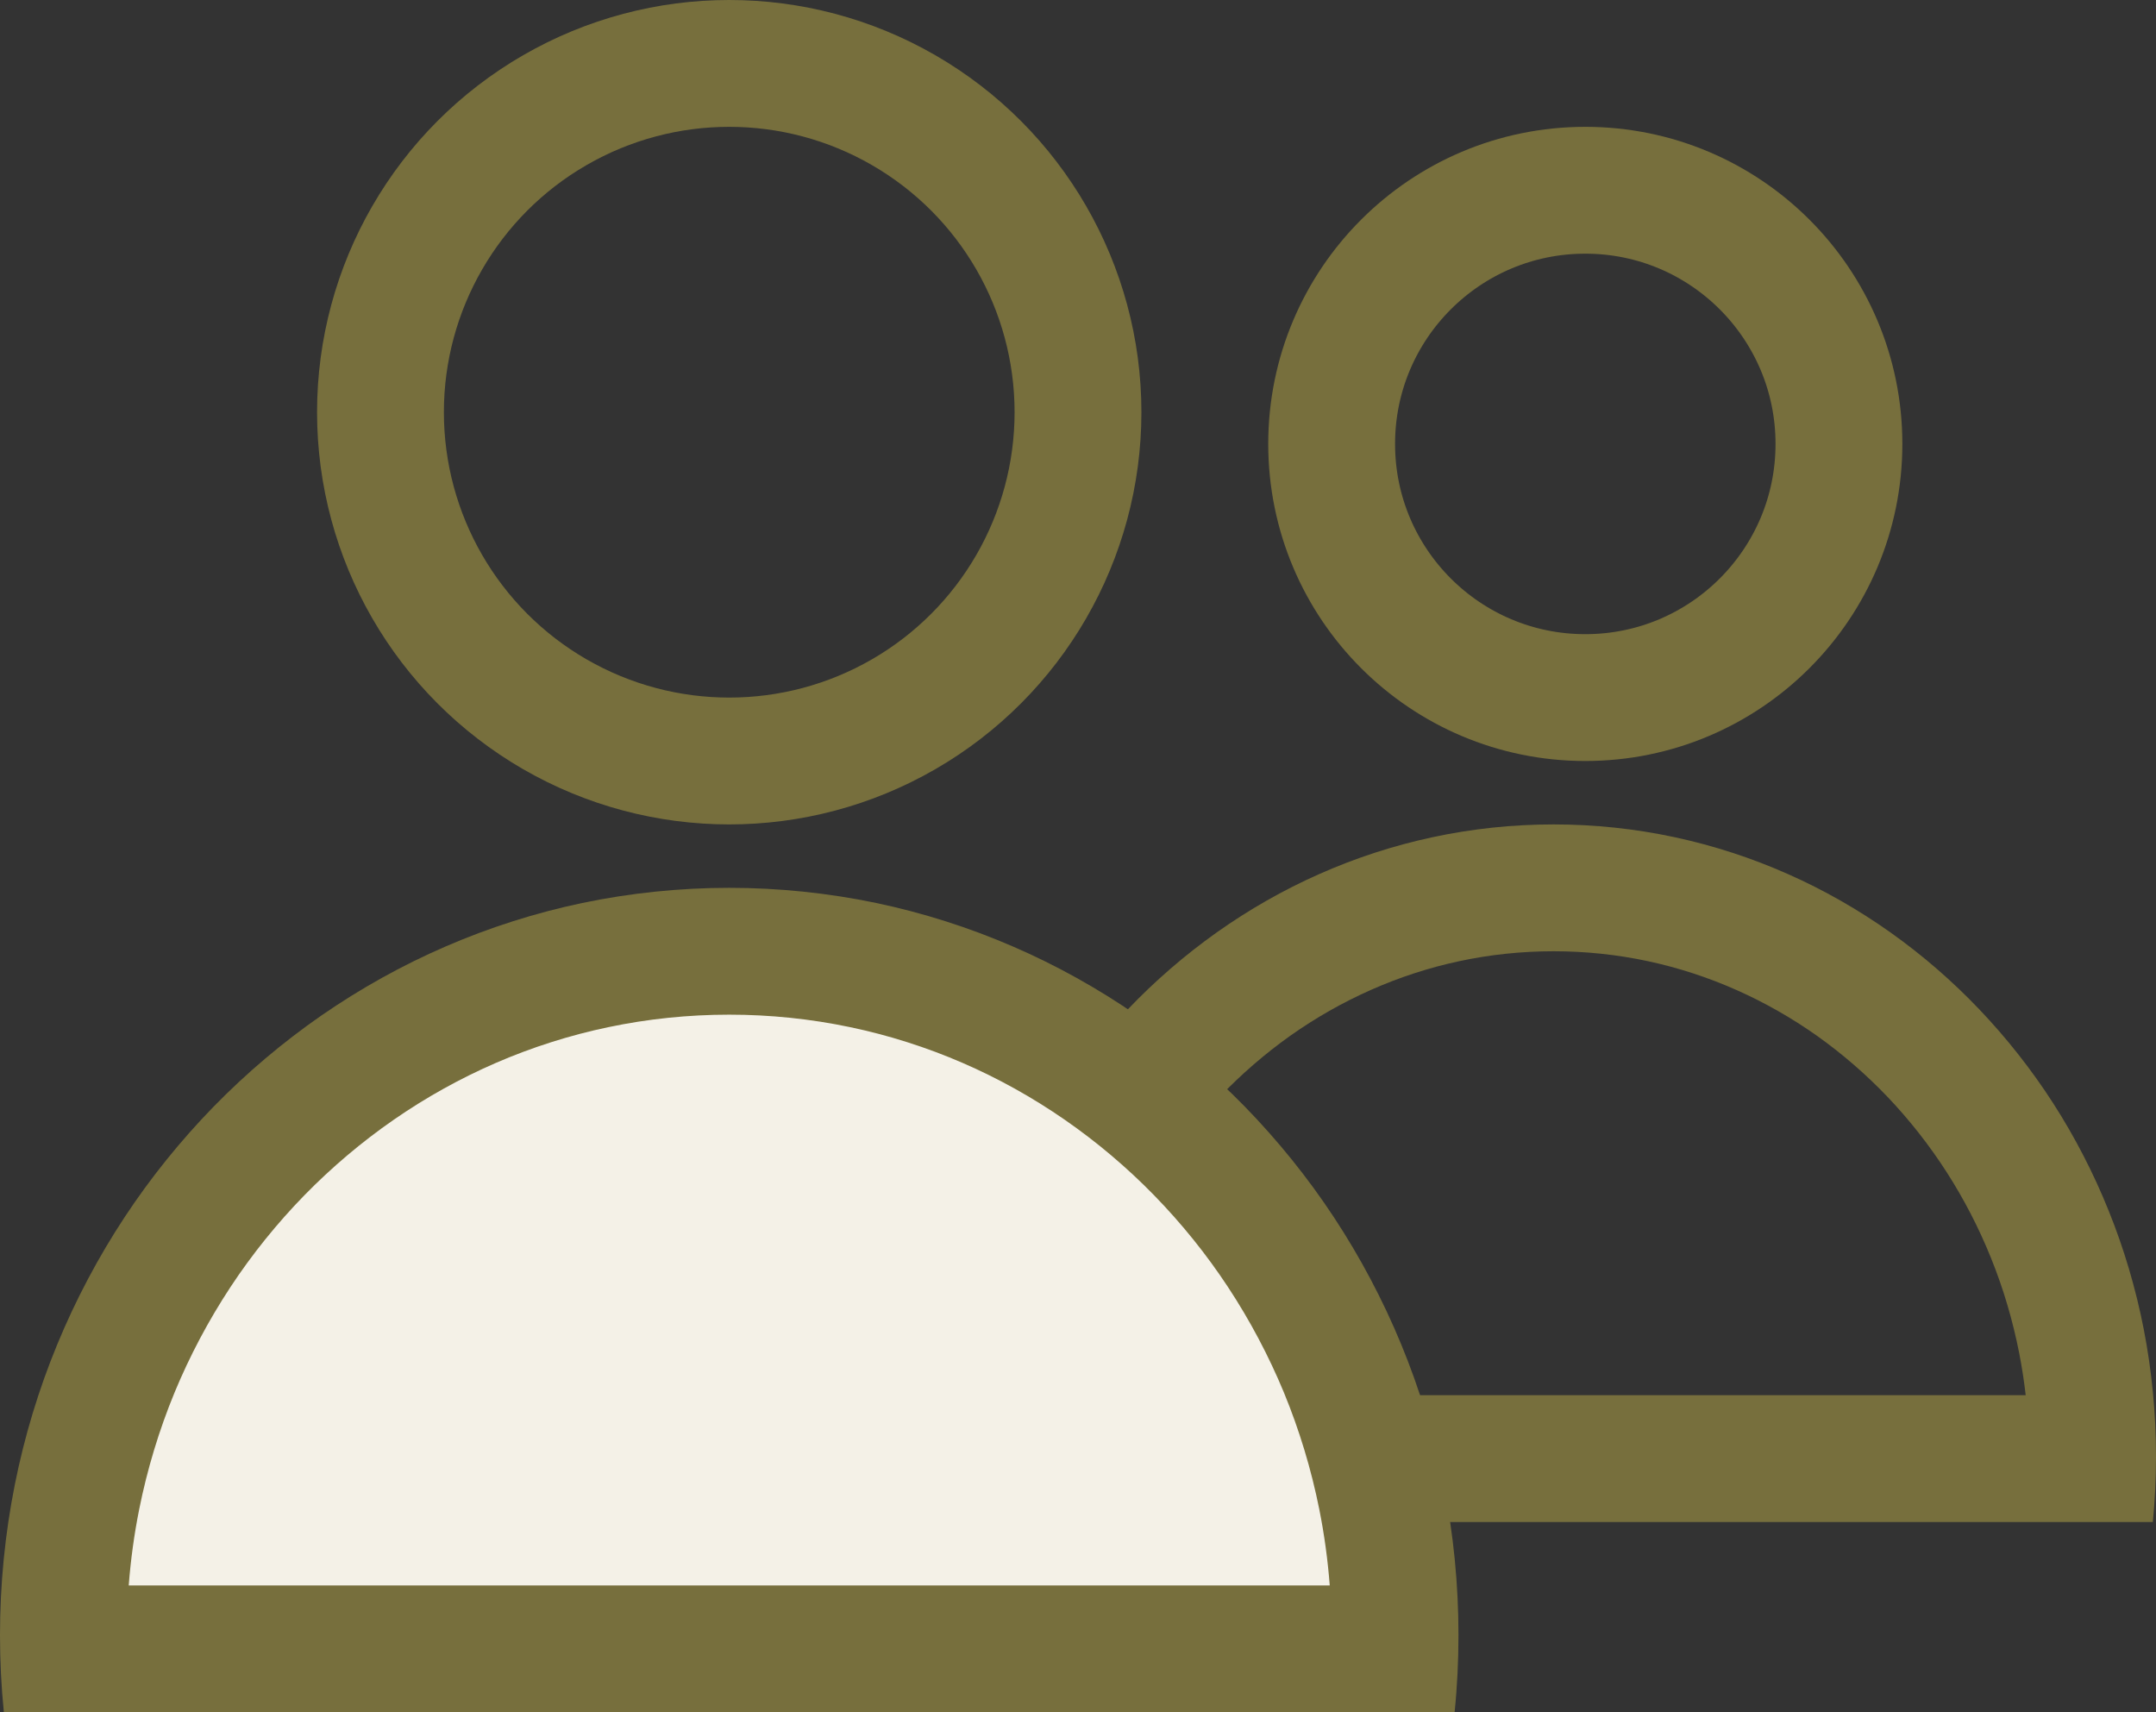 <svg xmlns="http://www.w3.org/2000/svg" width="34" height="27" viewBox="0 0 34 27">
  <rect x="0" y="0" width="34" height="27" fill="#333333" stroke="none"/>
  <g id="Group_1" data-name="Group 1" transform="translate(-2316 -1298)">
    <g id="Ellipse_3" data-name="Ellipse 3" transform="translate(2336 1300)" fill="none" stroke="#776f3d" stroke-width="2">
      <circle cx="5" cy="5" r="5" stroke="none"/>
      <circle cx="5" cy="5" r="4" fill="none"/>
    </g>
    <g id="Ellipse_4" data-name="Ellipse 4" transform="translate(2321 1298)" fill="none" stroke="#776f3d" stroke-width="2">
      <circle cx="6.5" cy="6.5" r="6.5" stroke="none"/>
      <circle cx="6.5" cy="6.5" r="5.5" fill="none"/>
    </g>
    <g id="Subtraction_1" data-name="Subtraction 1" transform="translate(2331 1311)" fill="none">
      <path d="M18.95,11H.05C.017,10.66,0,10.314,0,9.971A10.525,10.525,0,0,1,.193,7.961,10.284,10.284,0,0,1,.747,6.09,10.137,10.137,0,0,1,1.622,4.4,9.955,9.955,0,0,1,2.782,2.92,9.685,9.685,0,0,1,4.188,1.7,9.369,9.369,0,0,1,5.8.784a9.107,9.107,0,0,1,7.4,0,9.369,9.369,0,0,1,1.614.919A9.685,9.685,0,0,1,16.218,2.92,9.955,9.955,0,0,1,17.378,4.4a10.137,10.137,0,0,1,.876,1.694,10.284,10.284,0,0,1,.554,1.872A10.525,10.525,0,0,1,19,9.971c0,.343-.017.69-.05,1.029Z" stroke="none"/>
      <path d="M 16.945 9 C 16.92 8.779 16.886 8.56 16.844 8.344 C 16.743 7.828 16.594 7.321 16.398 6.837 C 16.207 6.363 15.971 5.906 15.696 5.479 C 15.424 5.056 15.112 4.66 14.77 4.3 C 14.428 3.942 14.053 3.617 13.655 3.334 C 13.255 3.051 12.828 2.808 12.386 2.612 C 11.938 2.413 11.47 2.26 10.995 2.158 C 10.507 2.053 10.004 2 9.5 2 C 8.996 2 8.493 2.053 8.005 2.158 C 7.53 2.26 7.061 2.413 6.614 2.612 C 6.172 2.808 5.745 3.051 5.345 3.334 C 4.947 3.617 4.572 3.942 4.23 4.3 C 3.887 4.66 3.576 5.056 3.304 5.479 C 3.029 5.906 2.793 6.363 2.602 6.837 C 2.406 7.321 2.257 7.828 2.156 8.344 C 2.114 8.56 2.08 8.779 2.055 9 L 16.945 9 M 18.95 11 L 0.05 11 C 0.017 10.66 -9.5367431640625e-07 10.314 -9.5367431640625e-07 9.971 C -9.5367431640625e-07 9.294 0.065 8.618 0.193 7.961 C 0.318 7.321 0.504 6.691 0.747 6.09 C 0.985 5.499 1.279 4.929 1.622 4.396 C 1.962 3.868 2.353 3.372 2.782 2.92 C 3.212 2.469 3.685 2.06 4.188 1.703 C 4.696 1.343 5.239 1.033 5.802 0.784 C 6.375 0.529 6.975 0.334 7.585 0.203 C 8.211 0.068 8.855 4.76837158203125e-07 9.5 4.76837158203125e-07 C 10.145 4.76837158203125e-07 10.789 0.068 11.415 0.203 C 12.025 0.334 12.624 0.529 13.198 0.784 C 13.761 1.033 14.304 1.343 14.812 1.703 C 15.315 2.06 15.788 2.469 16.217 2.92 C 16.647 3.372 17.038 3.868 17.378 4.396 C 17.721 4.929 18.015 5.499 18.253 6.09 C 18.496 6.691 18.682 7.321 18.807 7.961 C 18.935 8.618 19 9.294 19 9.971 C 19 10.314 18.983 10.66 18.95 11 L 18.95 11 Z" stroke="none" fill="#776f3d"/>
    </g>
    <g id="Subtraction_2" data-name="Subtraction 2" transform="translate(2316 1312)" fill="#f4f1e7">
      <path d="M 21.998 12 L 1.002 12 C 1.001 11.928 1 11.856 1 11.784 C 1 11.05 1.072 10.317 1.214 9.605 C 1.353 8.911 1.559 8.23 1.828 7.578 C 2.092 6.939 2.419 6.323 2.799 5.746 C 3.175 5.175 3.608 4.638 4.084 4.15 C 4.56 3.662 5.083 3.22 5.639 2.835 C 6.2 2.446 6.8 2.113 7.421 1.844 C 8.054 1.57 8.715 1.359 9.388 1.218 C 10.078 1.073 10.789 1 11.5 1 C 12.211 1 12.922 1.073 13.612 1.218 C 14.285 1.359 14.946 1.57 15.579 1.844 C 16.2 2.113 16.8 2.446 17.361 2.835 C 17.917 3.22 18.44 3.662 18.916 4.15 C 19.392 4.638 19.825 5.175 20.201 5.746 C 20.581 6.323 20.908 6.939 21.172 7.578 C 21.441 8.23 21.647 8.911 21.786 9.605 C 21.928 10.317 22 11.05 22 11.784 C 22 11.856 21.999 11.928 21.998 12 Z" stroke="none"/>
      <path d="M 20.97 11 C 20.939 10.596 20.884 10.194 20.805 9.8 C 20.679 9.171 20.492 8.552 20.248 7.96 C 20.008 7.38 19.711 6.82 19.366 6.296 C 19.025 5.778 18.632 5.291 18.2 4.848 C 17.769 4.406 17.295 4.006 16.791 3.657 C 16.284 3.306 15.742 3.004 15.181 2.761 C 14.611 2.514 14.014 2.324 13.407 2.197 C 12.784 2.066 12.143 2 11.5 2 C 10.857 2 10.216 2.066 9.593 2.197 C 8.986 2.324 8.389 2.514 7.819 2.761 C 7.258 3.004 6.716 3.306 6.209 3.657 C 5.705 4.006 5.231 4.407 4.8 4.848 C 4.368 5.291 3.975 5.778 3.634 6.296 C 3.289 6.82 2.992 7.38 2.752 7.96 C 2.508 8.552 2.321 9.171 2.195 9.8 C 2.116 10.194 2.061 10.596 2.03 11 L 20.97 11 M 22.939 13 L 0.061 13 C 0.02 12.598 9.5367431640625e-07 12.189 9.5367431640625e-07 11.784 C 9.5367431640625e-07 10.984 0.079 10.185 0.234 9.409 C 0.385 8.652 0.61 7.908 0.904 7.197 C 1.192 6.499 1.549 5.825 1.964 5.195 C 2.375 4.571 2.848 3.985 3.368 3.451 C 3.889 2.918 4.461 2.434 5.07 2.012 C 5.685 1.587 6.342 1.221 7.024 0.926 C 7.718 0.625 8.444 0.394 9.182 0.239 C 9.94 0.081 10.72 -8.881784197001252e-16 11.5 -8.881784197001252e-16 C 12.28 -8.881784197001252e-16 13.06 0.081 13.818 0.239 C 14.556 0.394 15.282 0.625 15.976 0.926 C 16.658 1.221 17.315 1.587 17.93 2.012 C 18.539 2.434 19.111 2.918 19.632 3.451 C 20.152 3.985 20.625 4.571 21.036 5.195 C 21.451 5.825 21.808 6.499 22.096 7.197 C 22.39 7.908 22.615 8.652 22.766 9.409 C 22.921 10.185 23 10.984 23 11.784 C 23 12.189 22.98 12.599 22.939 13 L 22.939 13 Z" stroke="none" fill="#776f3d"/>
    </g>
  </g>
</svg>
